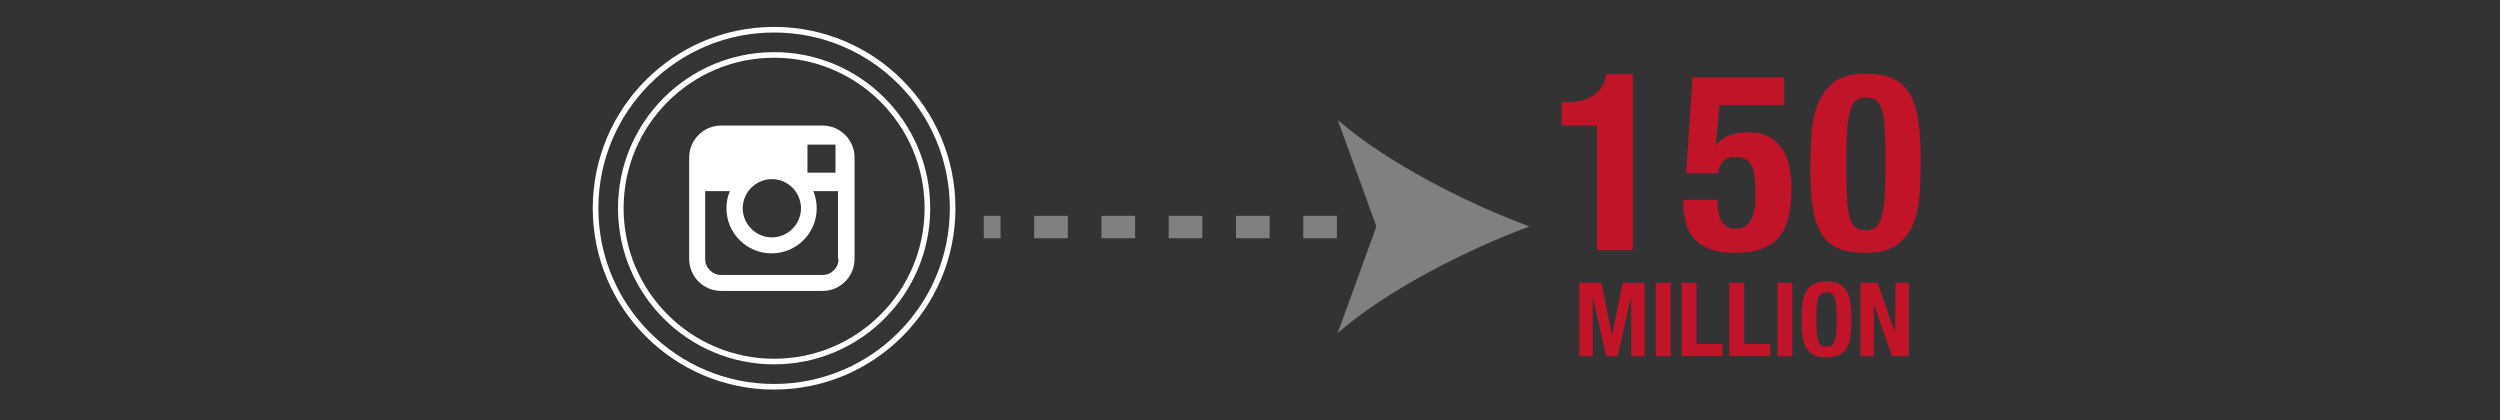 <?xml version="1.0" encoding="utf-8"?>
<!-- Generator: Adobe Illustrator 18.0.0, SVG Export Plug-In . SVG Version: 6.00 Build 0)  -->
<!DOCTYPE svg PUBLIC "-//W3C//DTD SVG 1.1//EN" "http://www.w3.org/Graphics/SVG/1.1/DTD/svg11.dtd">
<svg version="1.1" id="Layer_1" xmlns="http://www.w3.org/2000/svg" xmlns:xlink="http://www.w3.org/1999/xlink" x="0px" y="0px"
	 viewBox="0 0 892 150" enable-background="new 0 0 892 150" xml:space="preserve">
<rect x="0" y="0" width="892" height="150" fill="#333333" stroke="none"/>
<g>
	<g>
		<circle fill="#333433" stroke="#FFFFFF" stroke-width="2" stroke-miterlimit="10" cx="276.2" cy="74.3" r="63.7"/>
		<circle fill="#333433" stroke="#FFFFFF" stroke-width="2" stroke-miterlimit="10" cx="276.2" cy="74.3" r="54.7"/>
	</g>
	<path fill="#FFFFFF" d="M293.5,44.8h-36.2c-6.3,0-11.4,5.1-11.4,11.4v12v24.2c0,6.3,5.1,11.4,11.4,11.4h36.2
		c6.3,0,11.4-5.1,11.4-11.4V68.2v-12C304.9,49.9,299.8,44.8,293.5,44.8z M296.8,51.6l1.3,0v1.3v8.7l-10,0l0-10L296.8,51.6z
		 M267,68.2c1.9-2.6,5-4.3,8.4-4.3s6.5,1.7,8.4,4.3c1.2,1.7,2,3.8,2,6.1c0,5.7-4.7,10.4-10.4,10.4S265,80,265,74.3
		C265,72,265.8,69.9,267,68.2z M299.2,92.4c0,3.1-2.5,5.7-5.7,5.7h-36.2c-3.1,0-5.7-2.5-5.7-5.7V68.2h8.8c-0.8,1.9-1.2,3.9-1.2,6.1
		c0,8.9,7.2,16.1,16.1,16.1c8.9,0,16.1-7.2,16.1-16.1c0-2.1-0.4-4.2-1.2-6.1h8.8V92.4z"/>
</g>
<g>
	<g>
		<line fill="none" stroke="#808080" stroke-width="8" stroke-miterlimit="10" x1="351" y1="81" x2="357" y2="81"/>
		
			<line fill="none" stroke="#808080" stroke-width="8" stroke-miterlimit="10" stroke-dasharray="12,12" x1="369" y1="81" x2="485" y2="81"/>
		<line fill="none" stroke="#808080" stroke-width="8" stroke-miterlimit="10" x1="491" y1="81" x2="497" y2="81"/>
		<g>
			<path fill="#808080" d="M545.7,80.8c-22.7,8.4-50.9,22.8-68.4,38l13.8-38l-13.8-38C494.8,58,523,72.4,545.7,80.8z"/>
		</g>
	</g>
</g>
<g>
	<path fill="#C21429" d="M569.7,44.8h-12.5v-8.3h1.2c4.3,0,7.6-0.8,10.1-2.4c2.5-1.6,4-4.2,4.7-7.7h9.4v62.8h-12.8V44.8z"/>
	<path fill="#C21429" d="M613.5,37.6l-1.3,14.3h0.2c1.2-1.7,2.7-2.9,4.6-3.6c1.9-0.7,4.2-1.1,6.9-1.1c3,0,5.5,0.6,7.5,1.7
		c2,1.2,3.5,2.7,4.7,4.6c1.2,1.9,2,4,2.4,6.4c0.5,2.4,0.7,4.8,0.7,7.3c0,3.5-0.3,6.7-0.9,9.5c-0.6,2.8-1.6,5.3-3.1,7.3
		c-1.5,2-3.6,3.6-6.2,4.6c-2.6,1-5.9,1.6-9.9,1.6c-4,0-7.2-0.5-9.6-1.6c-2.5-1.1-4.3-2.5-5.6-4.2c-1.3-1.7-2.2-3.6-2.6-5.7
		s-0.7-3.9-0.7-5.7v-1.7h12.2c0,1.1,0.1,2.2,0.2,3.4c0.1,1.2,0.4,2.3,0.8,3.3c0.4,1,1.1,1.9,1.9,2.6c0.8,0.7,1.9,1,3.3,1
		c2.7,0,4.6-1,5.7-3.1c1.2-2,1.7-5.1,1.7-9.2c0-2.6-0.1-4.8-0.4-6.5c-0.2-1.7-0.6-3.1-1.2-4.1c-0.6-1-1.3-1.7-2.3-2.1
		c-0.9-0.4-2.1-0.6-3.5-0.6c-1.8,0-3.2,0.5-4.2,1.6c-1,1-1.6,2.4-1.8,4.2h-11.4l2.3-34.2h32.7v9.9H613.5z"/>
	<path fill="#C21429" d="M646.4,47.3c0.3-4,1.1-7.6,2.4-10.7c1.3-3.1,3.3-5.6,5.9-7.5c2.6-1.9,6.3-2.8,11-2.8c3.8,0,7,0.5,9.5,1.6
		c2.5,1.1,4.5,2.9,6,5.3c1.5,2.4,2.6,5.6,3.2,9.5c0.6,3.9,0.9,8.6,0.9,14.2c0,4.4-0.1,8.6-0.4,12.6c-0.3,4-1.1,7.6-2.4,10.7
		c-1.3,3.1-3.3,5.5-5.9,7.3c-2.6,1.8-6.3,2.7-11,2.7c-3.8,0-7-0.5-9.5-1.5c-2.5-1-4.6-2.7-6.1-5.1s-2.6-5.6-3.2-9.5
		c-0.6-3.9-0.9-8.6-0.9-14.2C646,55.5,646.1,51.3,646.4,47.3z M659.1,72.4c0.2,2.5,0.6,4.5,1.1,5.9c0.5,1.5,1.2,2.4,2.1,3
		s2,0.8,3.4,0.8c1.4,0,2.6-0.3,3.5-1c0.9-0.7,1.6-1.8,2.1-3.5c0.5-1.6,0.9-3.8,1.1-6.5c0.2-2.7,0.3-6.1,0.3-10.1v-6.8
		c0-4-0.1-7.2-0.3-9.7c-0.2-2.5-0.6-4.5-1.1-5.9c-0.5-1.4-1.2-2.4-2.1-3c-0.9-0.5-2-0.8-3.4-0.8c-1.4,0-2.6,0.3-3.5,1
		c-0.9,0.7-1.6,1.8-2.1,3.5c-0.5,1.6-0.9,3.8-1.1,6.5c-0.2,2.7-0.3,6.1-0.3,10.1v6.8C658.8,66.6,658.9,69.9,659.1,72.4z"/>
</g>
<g>
	<path fill="#C21429" d="M571.4,100.9l3.7,18.5h0.1l3.8-18.5h7.8v26.2h-4.8v-20.9h-0.1l-4.7,20.9h-4.1l-4.7-20.9h-0.1v20.9h-4.8
		v-26.2H571.4z"/>
	<path fill="#C21429" d="M590.8,100.9h5.3v26.2h-5.3V100.9z"/>
	<path fill="#C21429" d="M600,100.9h5.3v21.8h9.3v4.3H600V100.9z"/>
	<path fill="#C21429" d="M617,100.9h5.3v21.8h9.3v4.3H617V100.9z"/>
	<path fill="#C21429" d="M634.2,100.9h5.3v26.2h-5.3V100.9z"/>
	<path fill="#C21429" d="M643.1,108.5c0.2-1.7,0.6-3.1,1.2-4.3c0.6-1.2,1.5-2.1,2.7-2.8c1.2-0.7,2.7-1,4.7-1c2,0,3.6,0.3,4.7,1
		s2.1,1.6,2.7,2.8s1,2.6,1.2,4.3c0.2,1.7,0.3,3.5,0.3,5.5c0,2-0.1,3.8-0.3,5.5c-0.2,1.7-0.6,3.1-1.2,4.3s-1.5,2.1-2.7,2.7
		s-2.7,1-4.7,1c-2,0-3.6-0.3-4.7-1c-1.2-0.6-2.1-1.6-2.7-2.7c-0.6-1.2-1-2.6-1.2-4.3c-0.2-1.7-0.3-3.5-0.3-5.5
		C642.8,112,642.9,110.2,643.1,108.5z M648.2,118.5c0.1,1.2,0.3,2.2,0.5,3c0.3,0.8,0.6,1.3,1.1,1.7c0.5,0.4,1.1,0.5,1.9,0.5
		c0.8,0,1.4-0.2,1.9-0.5c0.5-0.4,0.8-0.9,1.1-1.7c0.3-0.8,0.4-1.8,0.5-3c0.1-1.2,0.1-2.7,0.1-4.5c0-1.8,0-3.2-0.1-4.5
		c-0.1-1.2-0.3-2.2-0.5-3c-0.3-0.8-0.6-1.3-1.1-1.7c-0.5-0.4-1.1-0.5-1.9-0.5c-0.8,0-1.4,0.2-1.9,0.5c-0.5,0.4-0.8,0.9-1.1,1.7
		c-0.3,0.8-0.4,1.8-0.5,3c-0.1,1.2-0.1,2.7-0.1,4.5C648.1,115.7,648.1,117.2,648.2,118.5z"/>
	<path fill="#C21429" d="M676.2,118.8L676.2,118.8l0.1-17.9h4.8v26.2h-6l-6.4-18.3h-0.1v18.3h-4.8v-26.2h6.1L676.2,118.8z"/>
</g>
</svg>
